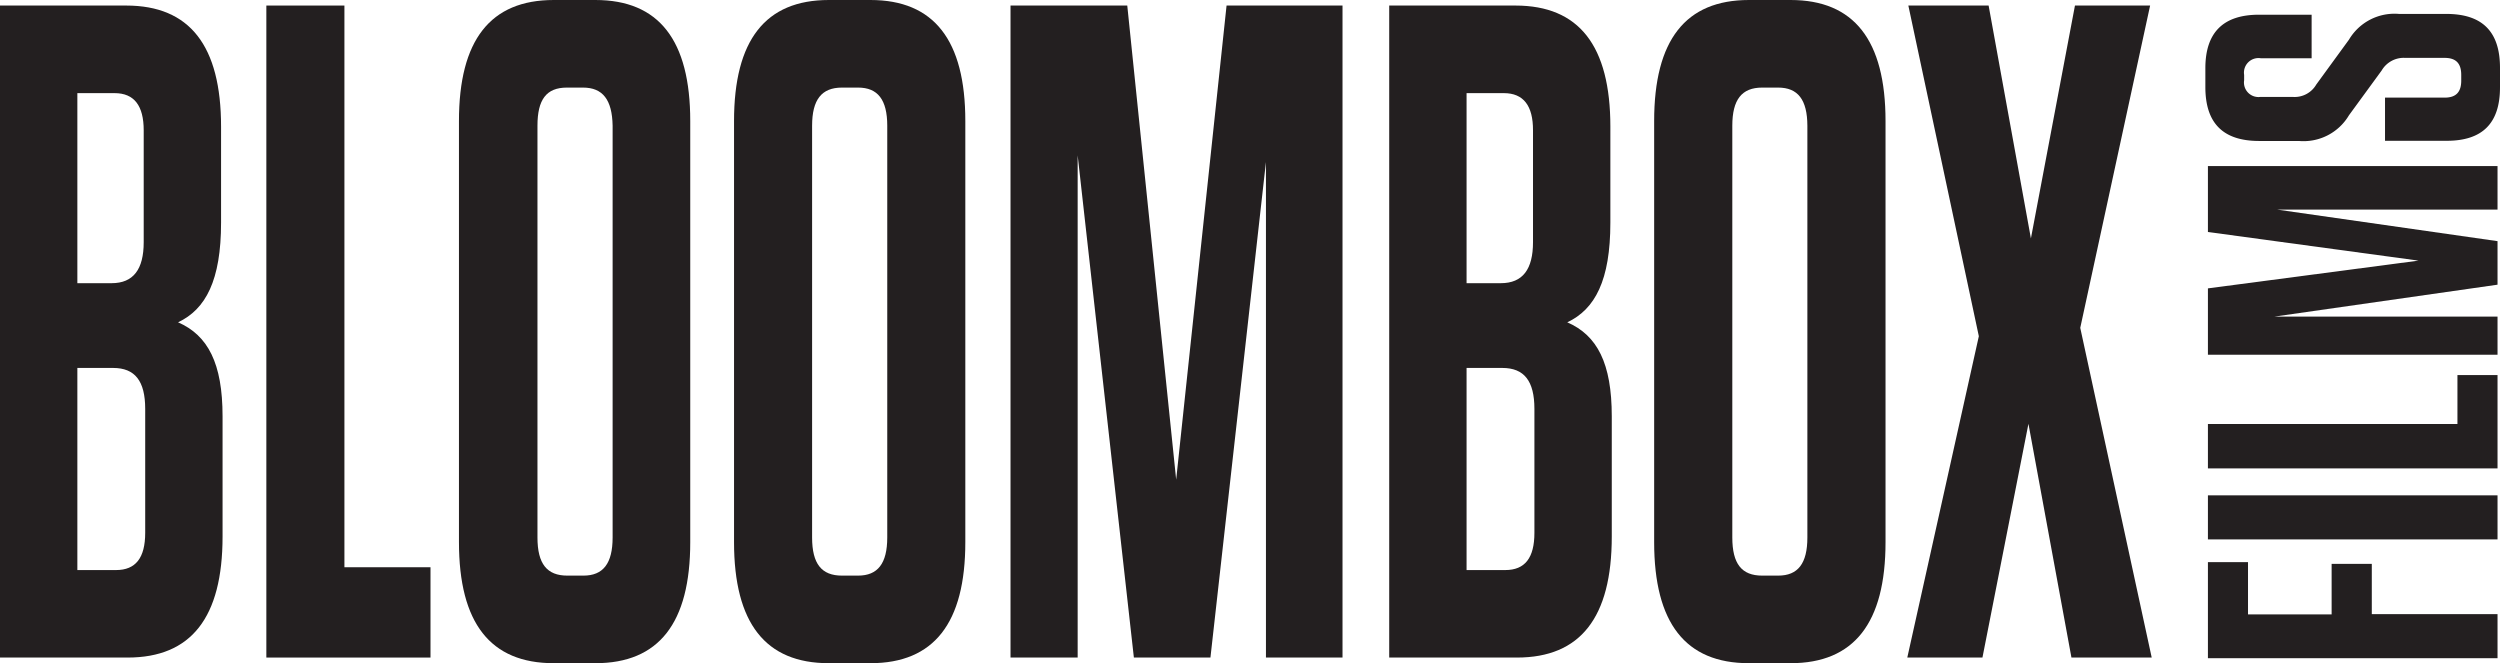 <svg xmlns="http://www.w3.org/2000/svg" viewBox="0 0 283.74 75.27"><defs><style>.cls-1{fill:#231f20;}</style></defs><g id="Layer_2" data-name="Layer 2"><g id="Logos"><path class="cls-1" d="M25.26,47.25V60.89c0,9.2-3.56,13.74-10.77,13.74H0V.63H14.33c7.2,0,10.76,4.55,10.76,13.75V25.27c0,6.55-1.74,9.83-4.88,11.31C23.6,38.06,25.26,41.23,25.26,47.25ZM13,10.57H8.78V32.14h3.89c2.48,0,3.64-1.59,3.64-4.65V14.8C16.31,12,15.24,10.57,13,10.57ZM8.78,64.7h4.39c2.23,0,3.31-1.38,3.31-4.23V46.41c0-3.17-1.16-4.65-3.64-4.65H8.78Z"/><path class="cls-1" d="M39.09.63V64.38h9.77V74.63H30.23V.63Z"/><path class="cls-1" d="M67.57,75.27H62.85c-7.2,0-10.76-4.55-10.76-13.74V13.74C52.09,4.55,55.65,0,62.85,0h4.72c7.21,0,10.77,4.55,10.77,13.74V61.53C78.34,70.72,74.78,75.27,67.57,75.27ZM66.17,9.94H64.34C62,9.94,61,11.31,61,14.27V61c0,3,1.08,4.33,3.39,4.33h1.83c2.23,0,3.31-1.37,3.31-4.33V14.27C69.48,11.31,68.4,9.94,66.17,9.94Z"/><path class="cls-1" d="M98.79,75.27H94.07c-7.2,0-10.76-4.55-10.76-13.74V13.74C83.31,4.55,86.87,0,94.07,0h4.72c7.21,0,10.77,4.55,10.77,13.74V61.53C109.56,70.72,106,75.27,98.79,75.27ZM97.39,9.94H95.56c-2.31,0-3.39,1.37-3.39,4.33V61c0,3,1.08,4.33,3.39,4.33h1.83c2.23,0,3.31-1.37,3.31-4.33V14.27C100.7,11.31,99.62,9.94,97.39,9.94Z"/><path class="cls-1" d="M152.37.63v74h-8.69V18.39l-6.3,56.24h-8.69l-6.38-57v57h-7.62V.63h13.25l5.55,53.81L139.21.63Z"/><path class="cls-1" d="M182.93,47.25V60.89c0,9.2-3.56,13.74-10.76,13.74h-14.5V.63H172c7.21,0,10.77,4.55,10.77,13.75V25.27c0,6.55-1.74,9.83-4.89,11.31C181.28,38.06,182.93,41.23,182.93,47.25ZM170.68,10.57h-4.23V32.14h3.89c2.49,0,3.65-1.59,3.65-4.65V14.8C174,12,172.91,10.57,170.68,10.57ZM166.45,64.7h4.39c2.24,0,3.31-1.38,3.31-4.23V46.41c0-3.17-1.16-4.65-3.64-4.65h-4.06Z"/><path class="cls-1" d="M203.22,75.27H198.5c-7.2,0-10.76-4.55-10.76-13.74V13.74C187.74,4.55,191.3,0,198.5,0h4.72C210.42,0,214,4.55,214,13.74V61.53C214,70.72,210.42,75.27,203.22,75.27ZM201.81,9.94H200c-2.32,0-3.39,1.37-3.39,4.33V61c0,3,1.07,4.33,3.39,4.33h1.82c2.24,0,3.31-1.37,3.31-4.33V14.27C205.12,11.31,204.05,9.94,201.81,9.94Z"/><path class="cls-1" d="M236.1,37.21l8.11,37.42H235.1L230.22,48.1,225,74.63h-8.53l8.12-36.47-8-37.53h9.11l4.8,26.43,5-26.43h8.53Z"/><path class="cls-1" d="M250.59,63.8h4.55v5.93h9.49V64h4.56v5.7h14.27v5H250.59Z"/><path class="cls-1" d="M283.46,56.22v5H250.59v-5Z"/><path class="cls-1" d="M250.59,48.12h28.32V42.57h4.55V53.16H250.59Z"/><path class="cls-1" d="M250.59,18.85h32.87v4.94h-25l25,3.58v4.94l-25.31,3.62h25.31v4.33H250.59V32.73l23.9-3.15-23.9-3.25Z"/><path class="cls-1" d="M272.28,1.58h5.36c4.09,0,6.1,2,6.1,6.12V9.91c0,4.09-2,6.07-6.05,6.07h-7v-4.9h6.77c1.27,0,1.88-.61,1.88-1.93V8.5c0-1.32-.61-1.93-1.88-1.93H273A2.9,2.9,0,0,0,270.31,8l-3.71,5.08A6,6,0,0,1,260.92,16h-4.51c-4.09,0-6.11-2-6.11-6.12V7.74q0-6.06,6.06-6.07h6V6.61h-5.78a1.65,1.65,0,0,0-1.88,1.89v.61A1.65,1.65,0,0,0,256.55,11h3.66a2.84,2.84,0,0,0,2.68-1.41L266.6,4.5A6,6,0,0,1,272.28,1.58Z"/></g></g></svg>